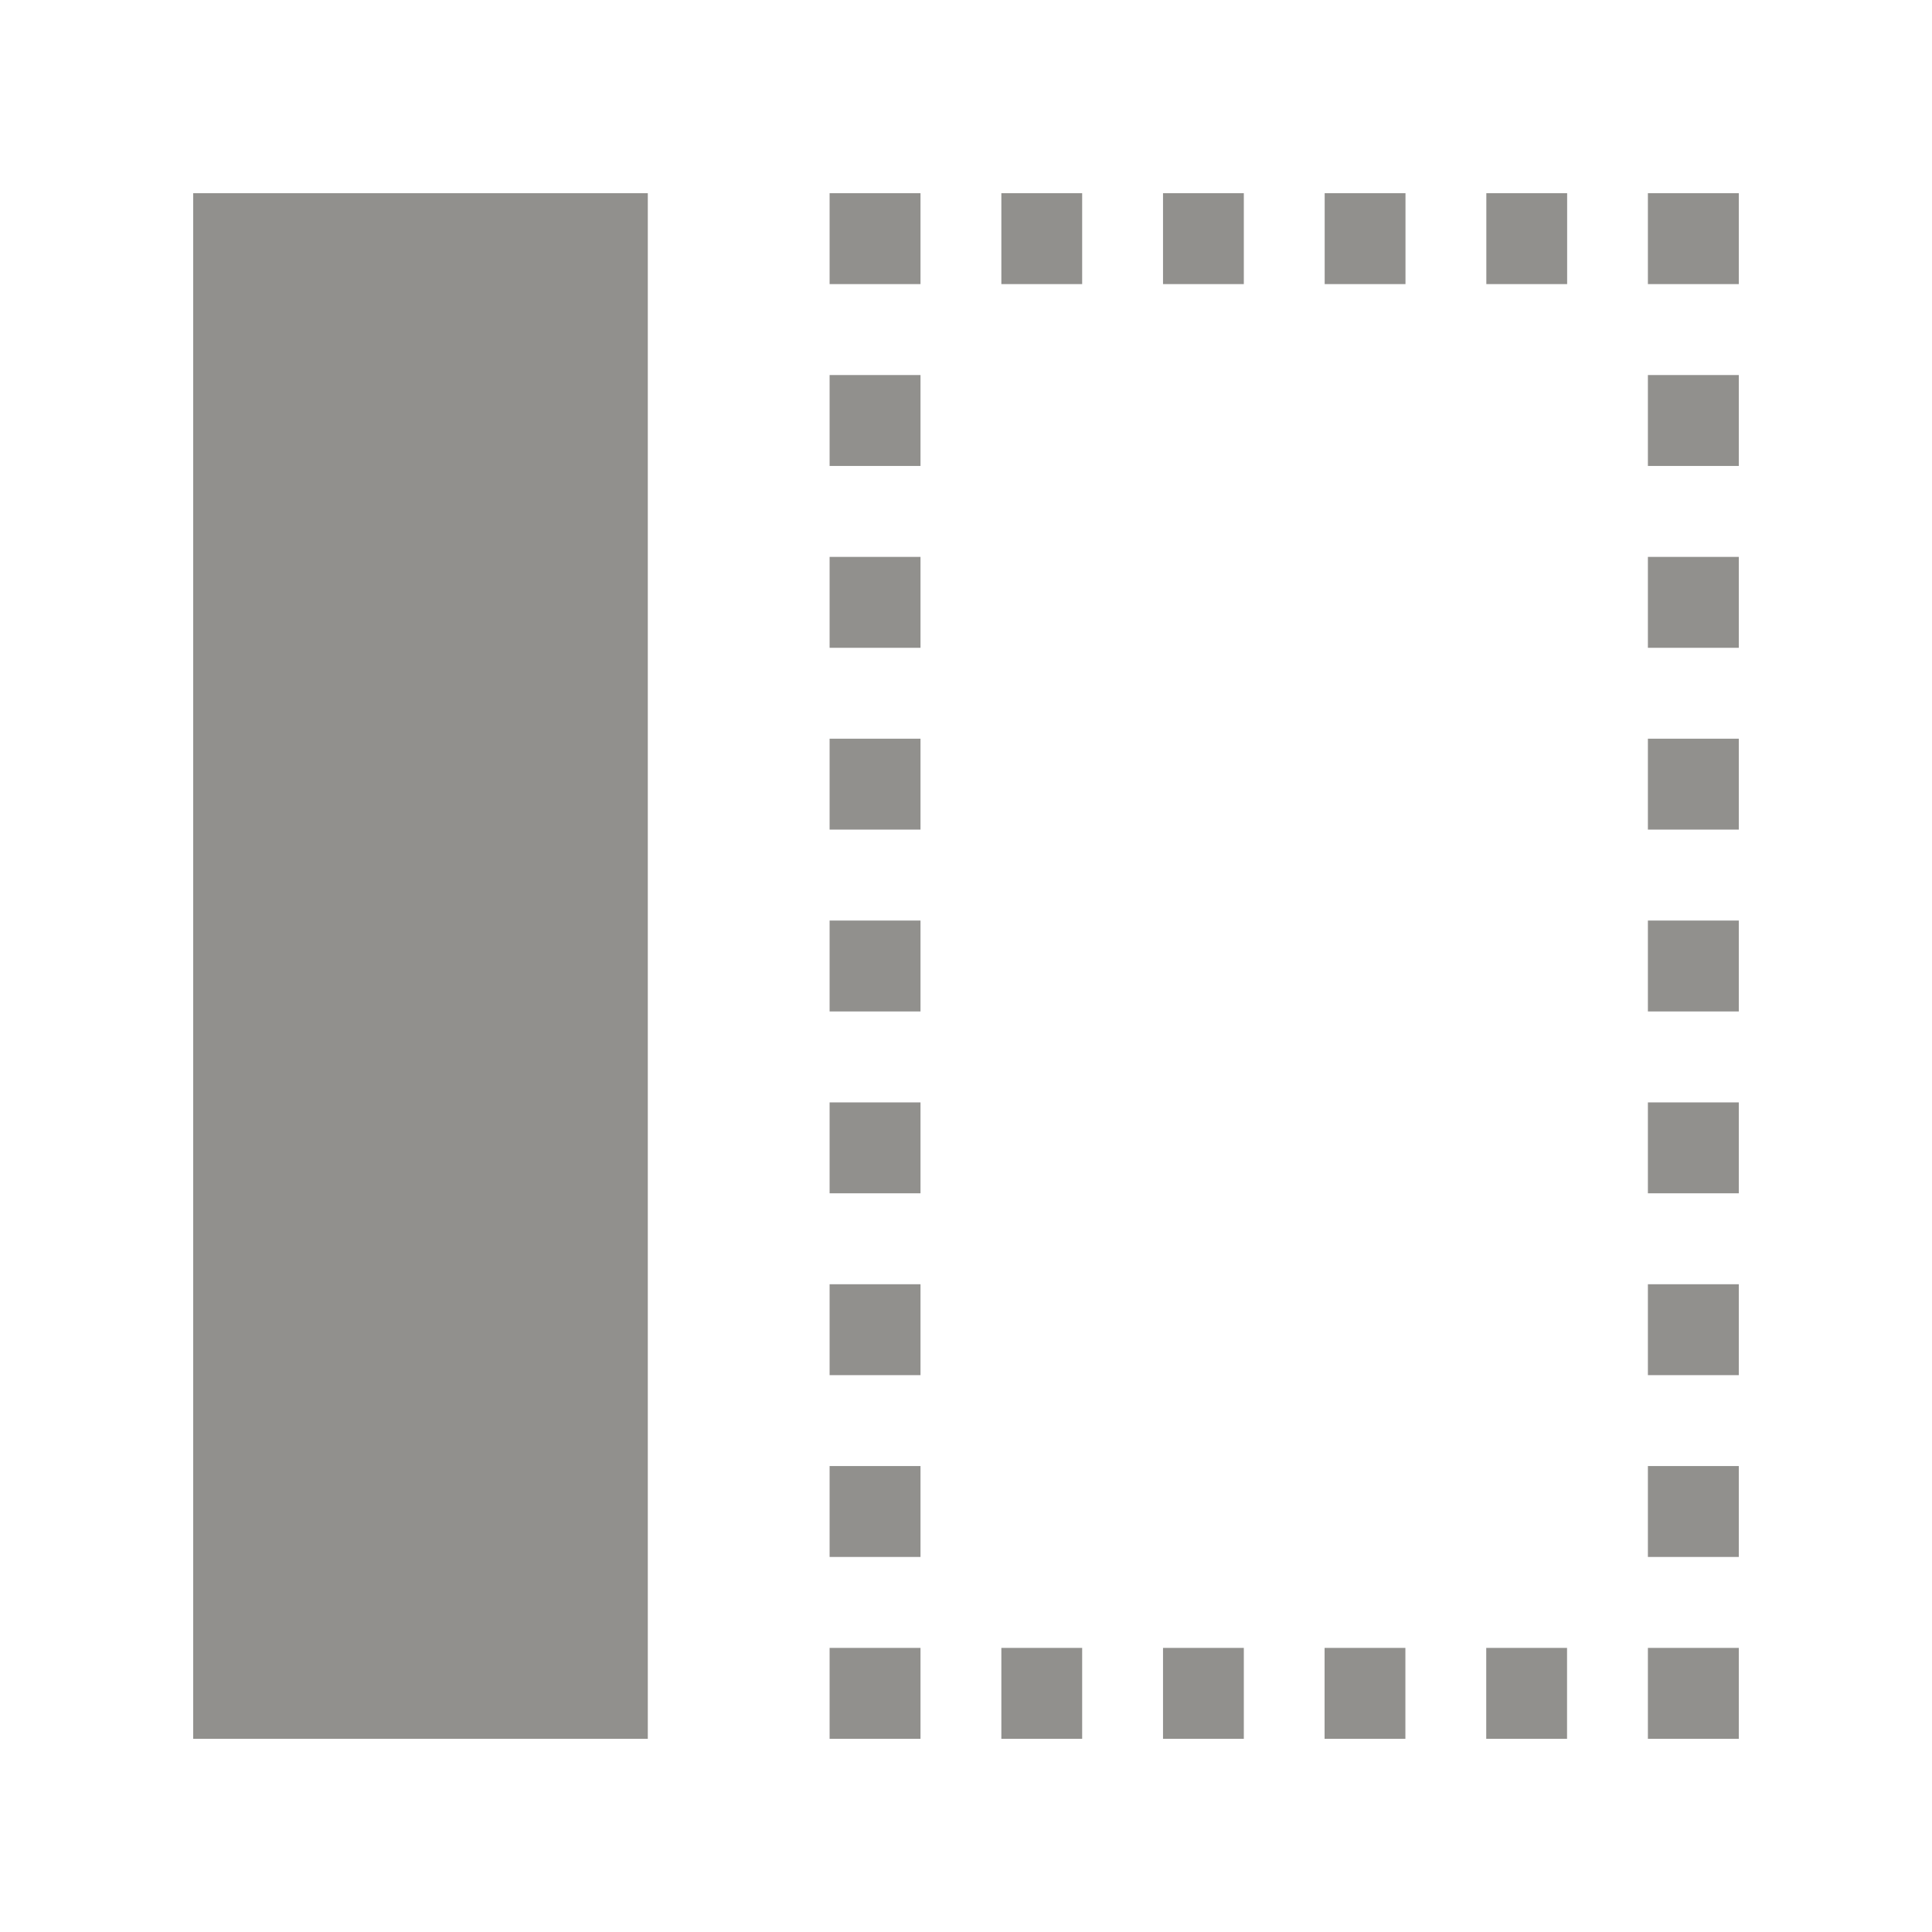 <!-- Generated by IcoMoon.io -->
<svg version="1.1" xmlns="http://www.w3.org/2000/svg" width="40" height="40" viewBox="0 0 40 40">
<title>th-layout-sidebar-left</title>
<path fill="#91908d" d="M4 4h9.412v32h-9.412v-32zM17.176 36h1.882v-1.882h-1.882v1.882zM30.771 36h1.673v-1.882h-1.673v1.882zM27.424 36h1.673v-1.882h-1.673v1.882zM20.732 36h1.673v-1.882h-1.673v1.882zM24.079 36h1.673v-1.882h-1.673v1.882zM34.118 36h1.882v-1.882h-1.882v1.882zM34.118 9.647h1.882v-1.882h-1.882v1.882zM34.118 32.235h1.882v-1.882h-1.882v1.882zM34.118 17.176h1.882v-1.882h-1.882v1.882zM34.118 13.412h1.882v-1.882h-1.882v1.882zM34.118 20.941h1.882v-1.882h-1.882v1.882zM34.118 24.706h1.882v-1.882h-1.882v1.882zM34.118 28.471h1.882v-1.882h-1.882v1.882zM34.118 4v1.882h1.882v-1.882h-1.882zM30.773 5.882h1.673v-1.882h-1.673v1.882zM27.426 5.882h1.673v-1.882h-1.673v1.882zM24.079 5.882h1.673v-1.882h-1.673v1.882zM20.732 5.882h1.673v-1.882h-1.673v1.882zM17.176 5.882h1.882v-1.882h-1.882v1.882zM17.176 32.235h1.882v-1.882h-1.882v1.882zM17.176 28.471h1.882v-1.882h-1.882v1.882zM17.176 17.176h1.882v-1.882h-1.882v1.882zM17.176 24.706h1.882v-1.882h-1.882v1.882zM17.176 13.412h1.882v-1.882h-1.882v1.882zM17.176 9.647h1.882v-1.882h-1.882v1.882zM17.176 20.941h1.882v-1.882h-1.882v1.882z"></path>
</svg>
